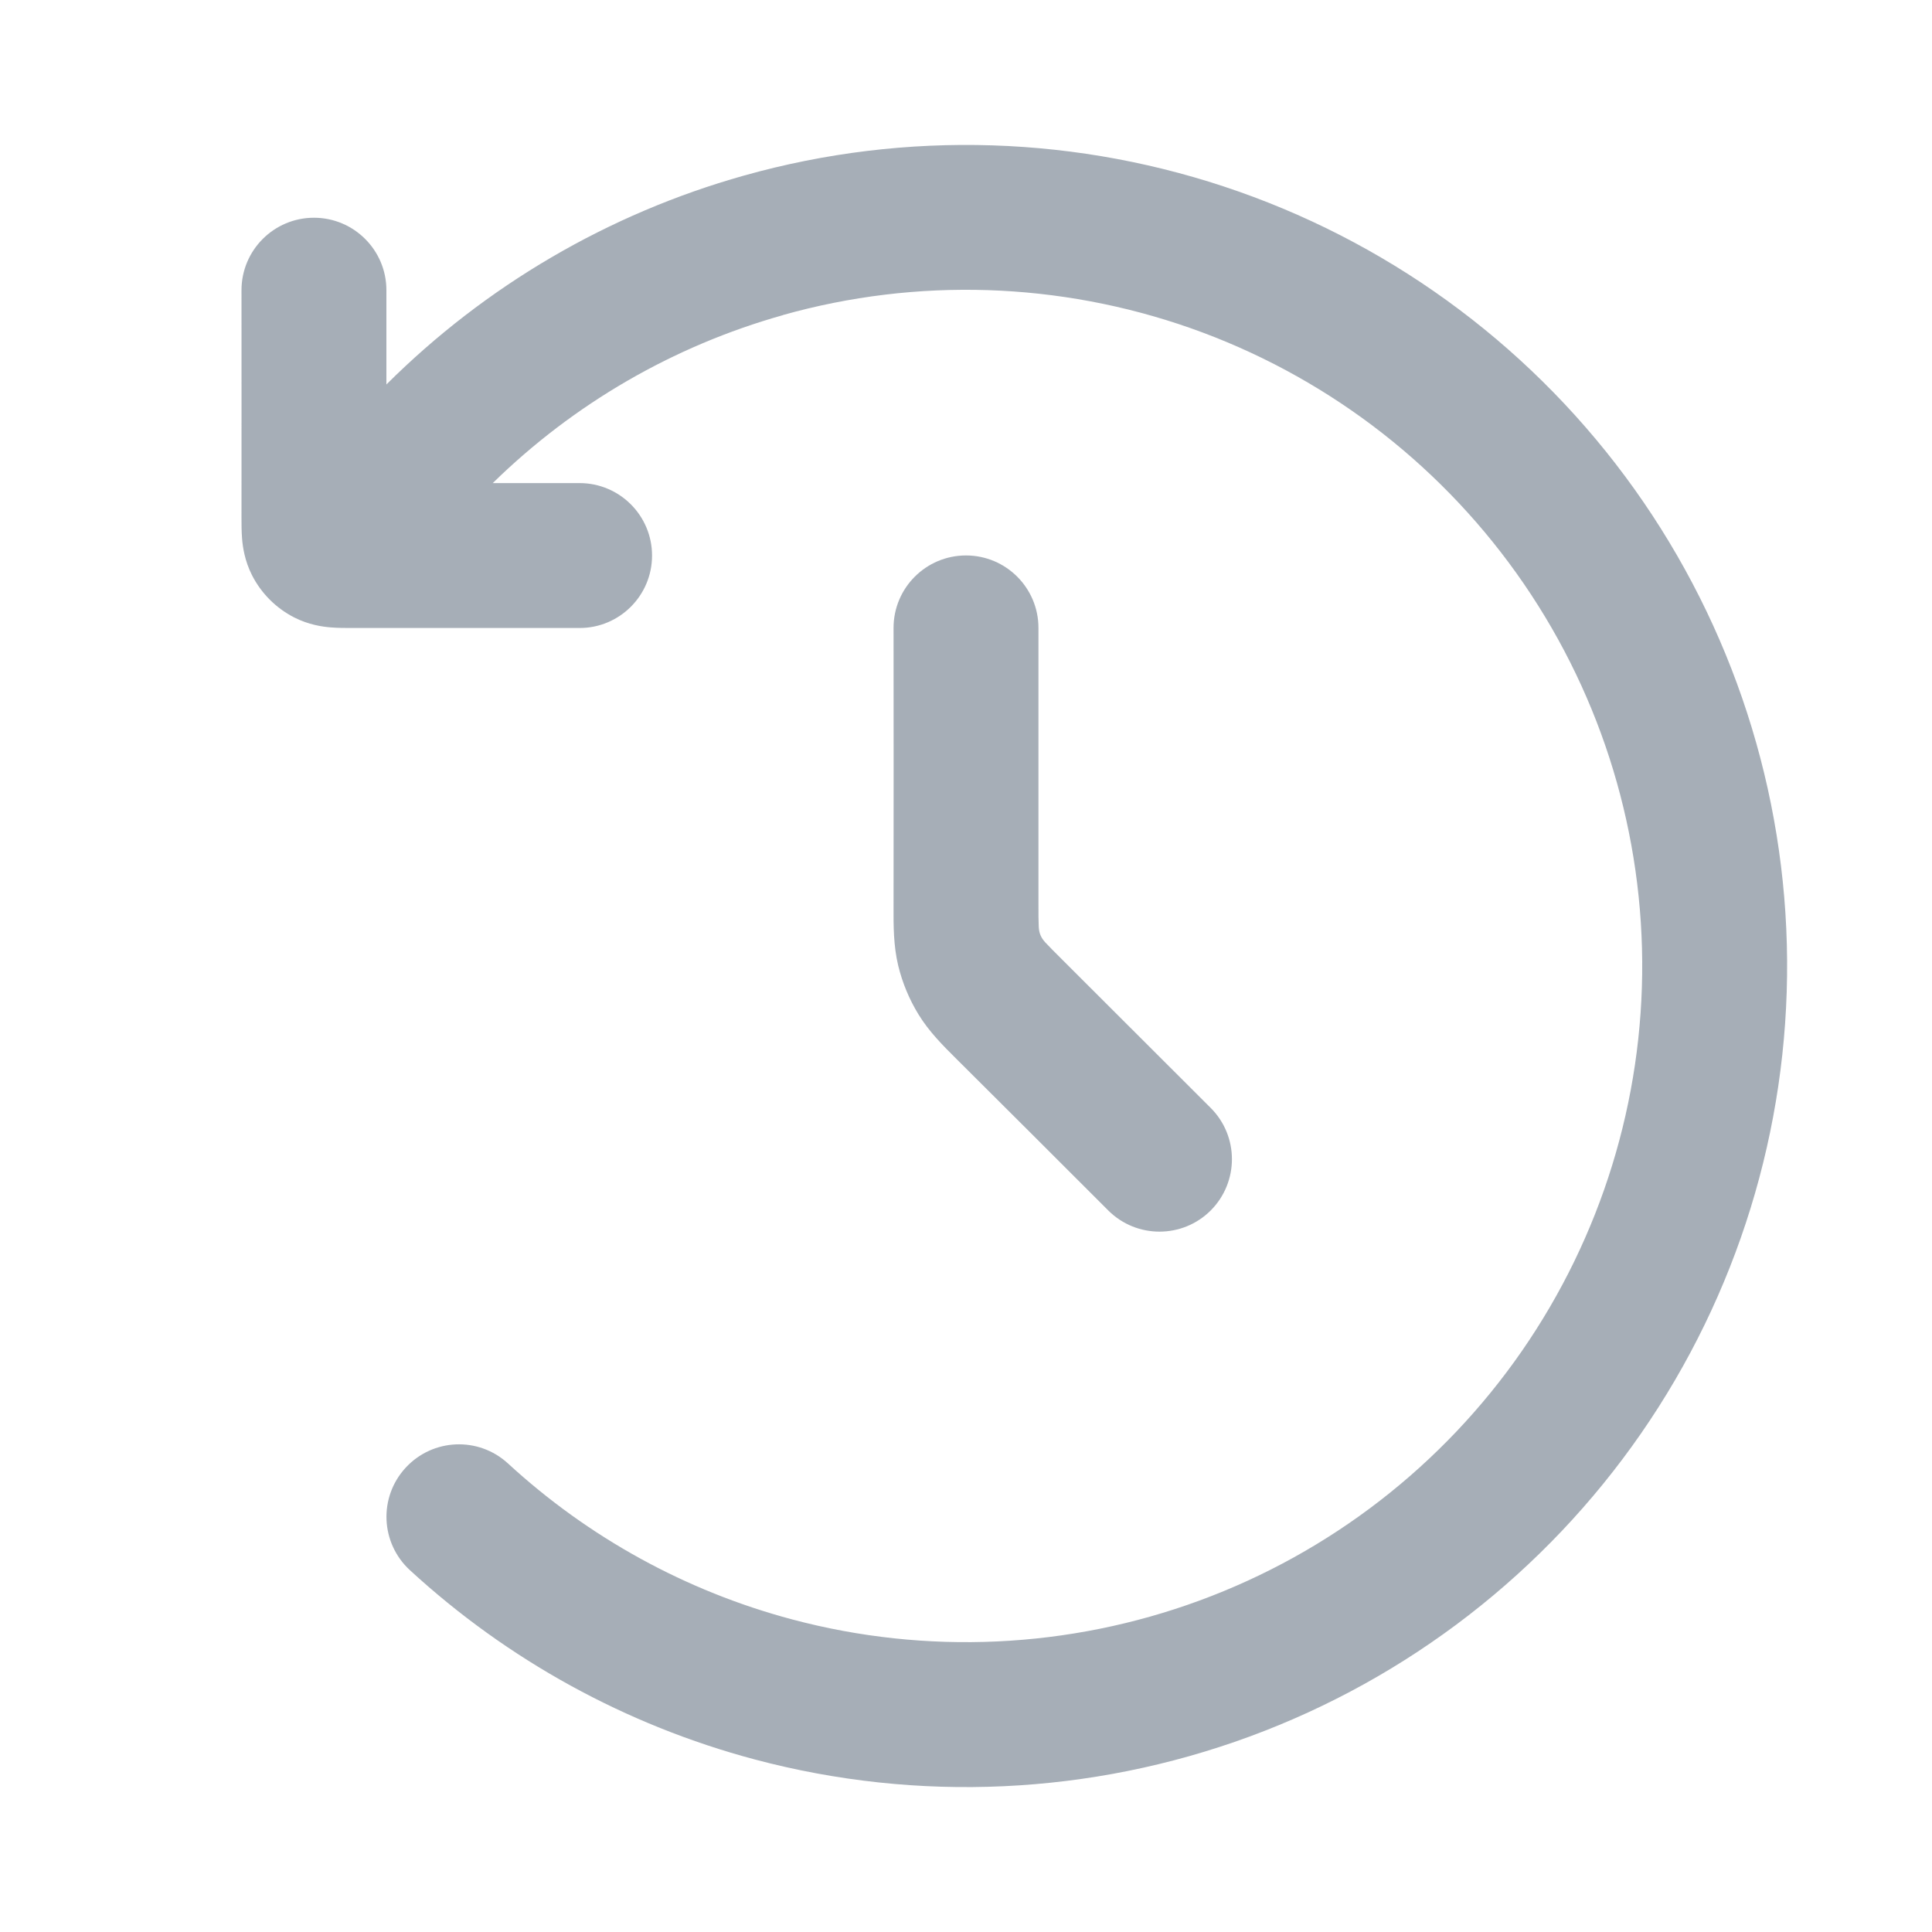 <svg fill="none" height="20" viewBox="0 0 20 20" width="20" xmlns="http://www.w3.org/2000/svg">
    <g fill="#a6aeb7">
        <path clip-rule="evenodd"
              d="m10 5.75c.414 0 .75.336.75.75v2.837c0 .129 0.0.201.003.256.003.068.024.115.068.163.037.04.088.091.179.182l1.533 1.531c.293.293.293.767.001 1.061-.293.293-.768.293-1.061.001-.522-.522-1.044-1.044-1.568-1.565-.139-.138-.287-.285-.397-.465-.096-.157-.167-.328-.21-.506-.049-.205-.049-.414-.048-.61.002-.962 0-1.923 0-2.885 0-.414.336-.75.75-.75z"
              fill-rule="evenodd"/>
        <path d="m8.106 3.261c1.387-.39 2.86-.342 4.219.136 1.359.479 2.537 1.365 3.374 2.538s1.291 2.575 1.301 4.016c.01 1.441-.425 2.849-1.245 4.034-.82 1.184-1.986 2.087-3.338 2.584-1.352.497-2.825.566-4.217.195-1.101-.293-2.109-.849-2.941-1.614-.305-.281-.779-.261-1.06.044-.281.305-.261.779.044 1.06 1.01.929 2.234 1.604 3.571 1.96 1.691.45 3.479.367 5.121-.237 1.642-.604 3.057-1.7 4.053-3.138.996-1.438 1.524-3.149 1.512-4.898-.012-1.749-.564-3.452-1.58-4.877-1.016-1.424-2.446-2.5-4.097-3.081s-3.439-.639-5.123-.165c-1.402.394-2.675 1.141-3.7 2.162v-.976c0-.414-.336-.75-.75-.75-.414 0-.75.336-.75.75 0 .787.001 1.573 0 2.36-0.0.057-0.0.139.006.212.007.088.027.229.103.379.096.188.249.341.437.437.15.076.291.096.379.103.073.006.155.006.212.006.788-.001 1.575-0 2.363-0.0.414 0 .75-.336.75-.75s-.336-.75-.75-.75h-.899c.837-.82 1.869-1.42 3.005-1.739z"/>
    </g>
</svg>